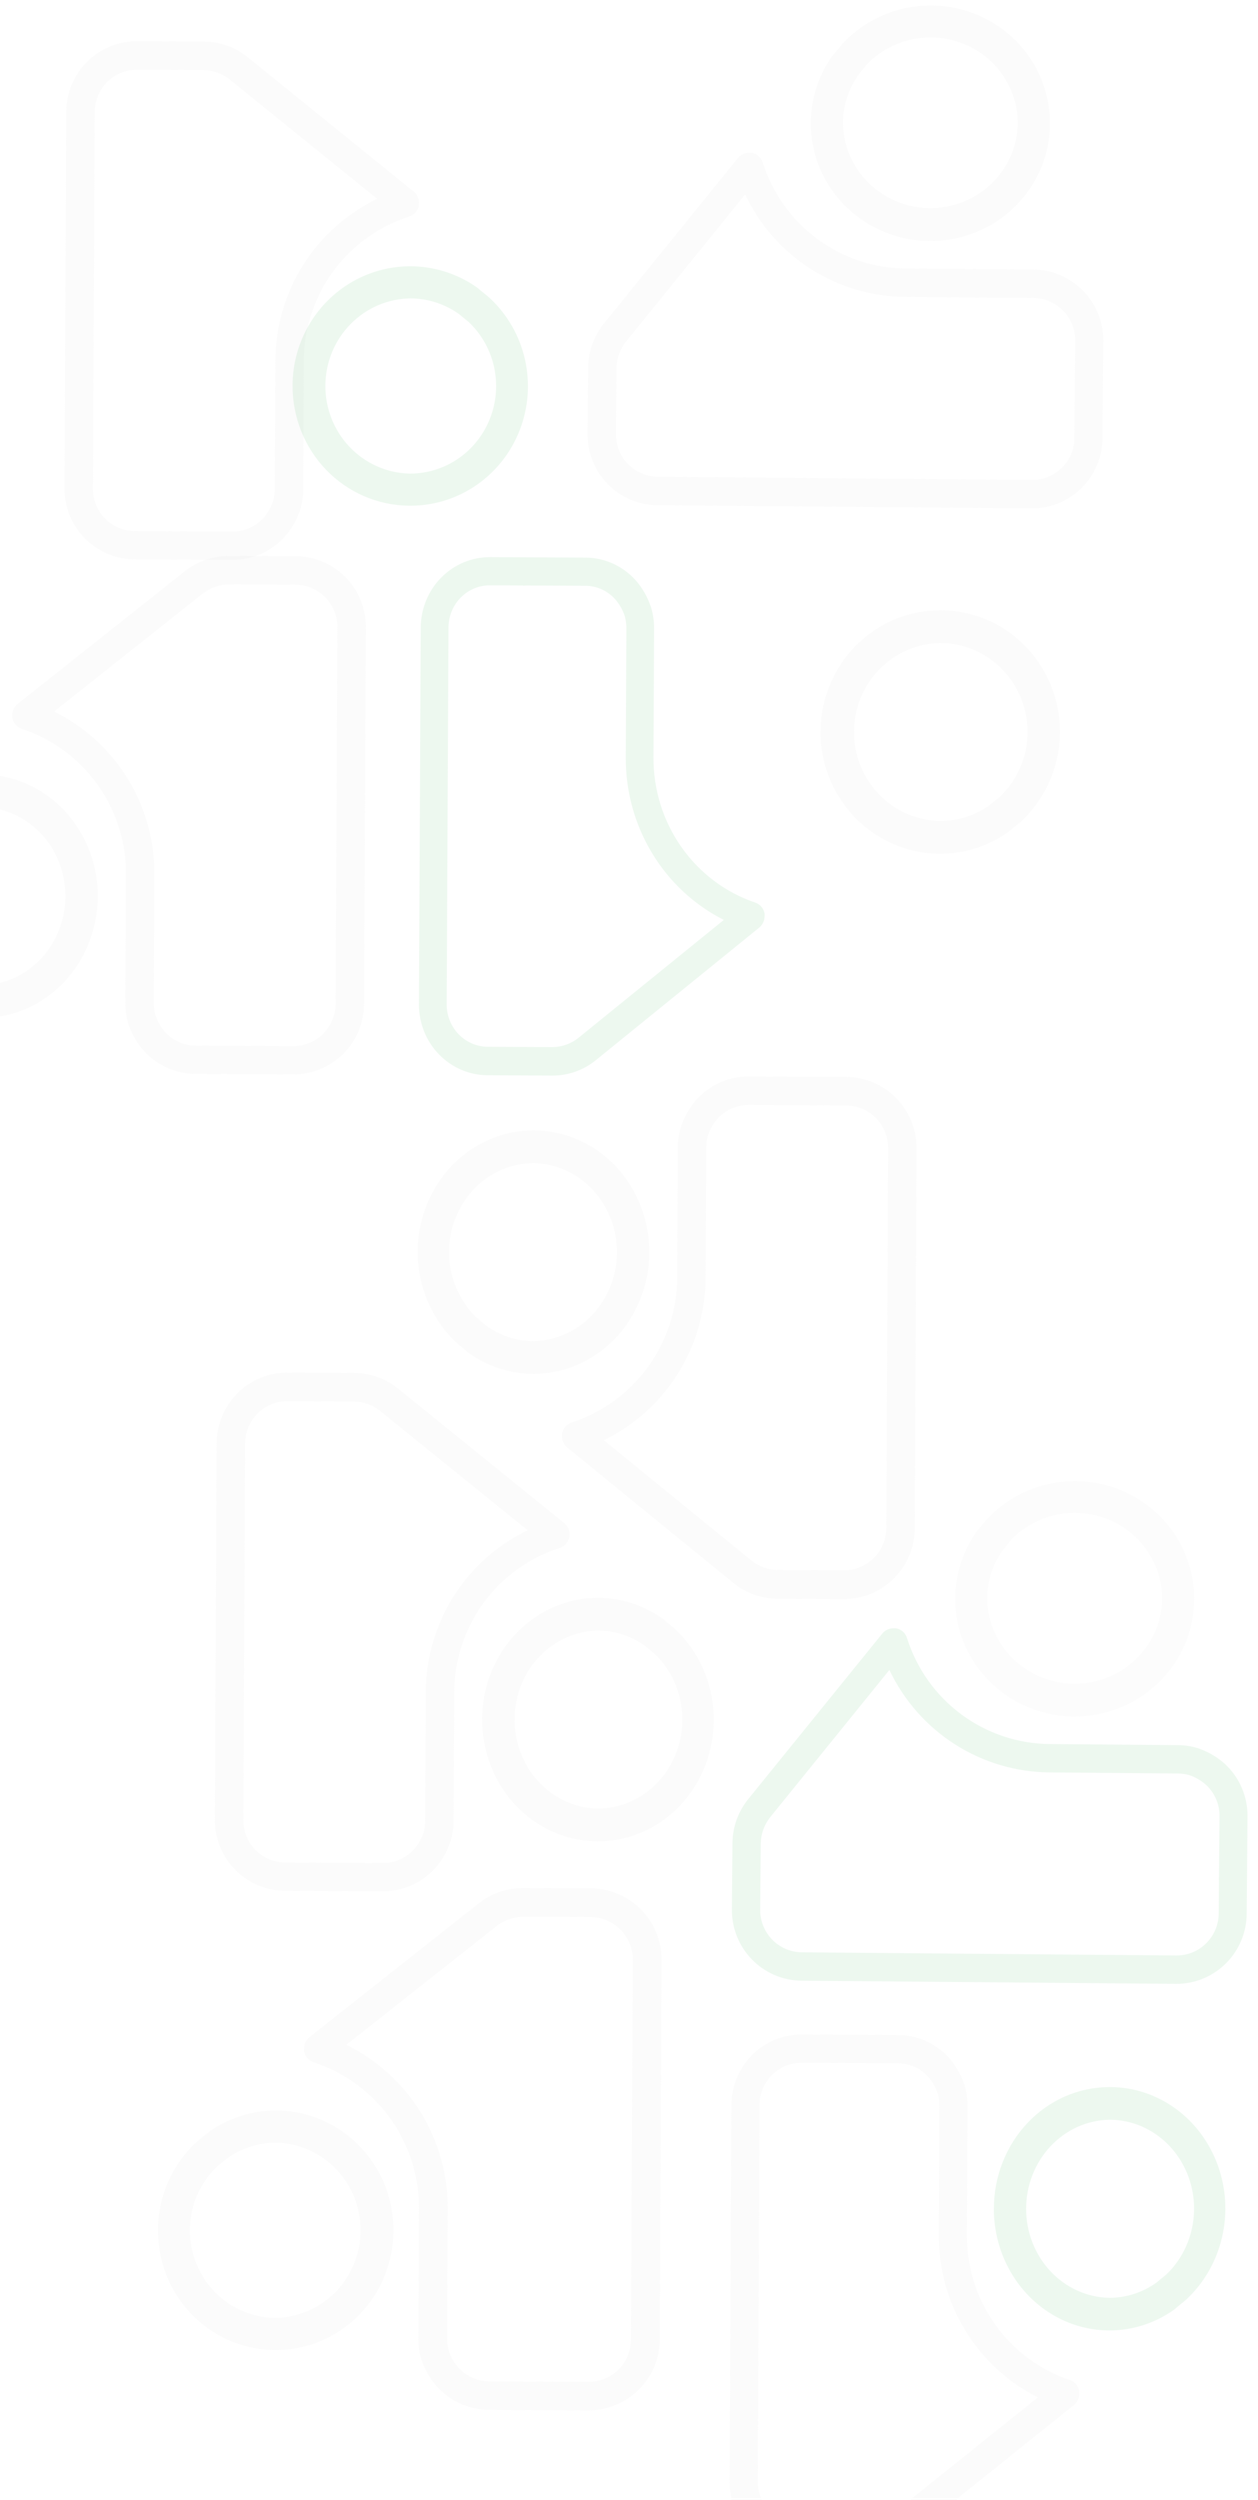 <svg width="435" height="864" viewBox="0 0 435 864" fill="none" xmlns="http://www.w3.org/2000/svg">
<g opacity="0.5">
<path d="M22.926 38.551L22.301 168.849C22.286 175.319 24.837 181.53 29.393 186.119C33.95 190.709 40.14 193.302 46.605 193.33L80.35 193.492C83.679 193.503 86.974 192.83 90.032 191.515C93.089 190.2 95.844 188.27 98.126 185.845L98.274 185.686C100.549 183.163 102.315 180.225 103.475 177.032L103.649 176.628C104.42 174.247 104.818 171.76 104.827 169.258L105.042 124.612C105.092 113.529 108.643 102.745 115.189 93.803C121.734 84.862 130.938 78.221 141.484 74.83C142.343 74.565 143.113 74.068 143.71 73.395C144.307 72.721 144.707 71.897 144.868 71.011C144.881 70.88 144.881 70.749 144.87 70.618L144.872 70.139C144.873 69.401 144.714 68.671 144.405 68.001C144.097 67.331 143.646 66.736 143.085 66.258L85.692 19.836C81.358 16.312 75.948 14.377 70.363 14.354L47.465 14.244C44.258 14.227 41.08 14.842 38.111 16.055C35.142 17.267 32.441 19.053 30.163 21.311C27.884 23.568 26.072 26.252 24.83 29.21C23.588 32.169 22.942 35.343 22.926 38.551ZM58.101 183.637L46.652 183.582C42.788 183.567 39.087 182.018 36.362 179.277C33.637 176.535 32.11 172.824 32.115 168.958L32.741 38.599C32.77 34.729 34.331 31.028 37.082 28.308C39.833 25.588 43.55 24.071 47.417 24.09L70.34 24.2C73.684 24.26 76.912 25.435 79.513 27.538L130.457 68.73C119.937 73.799 111.055 81.728 104.827 91.611C98.599 101.494 95.276 112.931 95.238 124.614C95.236 125.118 95.234 125.573 95.231 126.139C95.215 126.355 95.213 126.573 95.228 126.79L95.024 169.26C95.008 170.67 94.798 172.071 94.402 173.424C93.657 175.542 92.499 177.492 90.996 179.16C89.641 180.615 88 181.773 86.176 182.562C84.352 183.351 82.384 183.753 80.397 183.744L59.305 183.643C59.131 183.606 58.954 183.584 58.777 183.579C58.55 183.574 58.324 183.594 58.101 183.637Z" fill="#EAEAEA" fill-opacity="0.2"/>
<path d="M22.926 38.551L22.301 168.849C22.286 175.319 24.837 181.53 29.393 186.119C33.95 190.709 40.14 193.302 46.605 193.33L80.35 193.492C83.679 193.503 86.974 192.83 90.032 191.515C93.089 190.2 95.844 188.27 98.126 185.845L98.274 185.686C100.549 183.163 102.315 180.225 103.475 177.032L103.649 176.628C104.42 174.247 104.818 171.76 104.827 169.258L105.042 124.612C105.092 113.529 108.643 102.745 115.189 93.803C121.734 84.862 130.938 78.221 141.484 74.83C142.343 74.565 143.113 74.068 143.71 73.395C144.307 72.721 144.707 71.897 144.868 71.011C144.881 70.88 144.881 70.749 144.87 70.618L144.872 70.139C144.873 69.401 144.714 68.671 144.405 68.001C144.097 67.331 143.646 66.736 143.085 66.258L85.692 19.836C81.358 16.312 75.948 14.377 70.363 14.354L47.465 14.244C44.258 14.227 41.08 14.842 38.111 16.055C35.142 17.267 32.441 19.053 30.163 21.311C27.884 23.568 26.072 26.252 24.83 29.21C23.588 32.169 22.942 35.343 22.926 38.551ZM58.101 183.637L46.652 183.582C42.788 183.567 39.087 182.018 36.362 179.277C33.637 176.535 32.11 172.824 32.115 168.958L32.741 38.599C32.77 34.729 34.331 31.028 37.082 28.308C39.833 25.588 43.55 24.071 47.417 24.09L70.34 24.2C73.684 24.26 76.912 25.435 79.513 27.538L130.457 68.73C119.937 73.799 111.055 81.728 104.827 91.611C98.599 101.494 95.276 112.931 95.238 124.614C95.236 125.118 95.234 125.573 95.231 126.139C95.215 126.355 95.213 126.573 95.228 126.79L95.024 169.26C95.008 170.67 94.798 172.071 94.402 173.424C93.657 175.542 92.499 177.492 90.996 179.16C89.641 180.615 88 181.773 86.176 182.562C84.352 183.351 82.384 183.753 80.397 183.744L59.305 183.643C59.131 183.606 58.954 183.584 58.777 183.579C58.55 183.574 58.324 183.594 58.101 183.637Z" fill="#EAEAEA" fill-opacity="0.2"/>
<path d="M101.169 133.207C101.099 144.11 105.268 154.599 112.769 162.388C120.271 170.178 130.495 174.635 141.215 174.789L141.983 174.793C150.161 174.786 158.148 172.268 164.896 167.568C171.644 162.867 176.839 156.204 179.802 148.45C182.764 140.697 183.355 132.215 181.497 124.115C179.639 116.015 175.42 108.675 169.391 103.056C169.227 102.86 169.091 102.761 169.09 102.789L168.804 102.551L168.654 102.425L168.49 102.271L165.555 99.901C165.392 99.708 165.204 99.538 164.996 99.397C158.908 95.106 151.783 92.587 144.39 92.114C136.997 91.64 129.617 93.228 123.046 96.708C116.475 100.188 110.963 105.427 107.106 111.859C103.248 118.291 101.191 125.673 101.156 133.206L101.169 133.207ZM161.966 111.2C166.355 115.312 169.425 120.671 170.779 126.582C172.132 132.493 171.706 138.681 169.555 144.342C167.403 150.004 163.627 154.876 158.717 158.326C153.807 161.776 147.99 163.644 142.022 163.686L141.378 163.683C133.593 163.443 126.21 160.11 120.814 154.399C115.417 148.688 112.436 141.053 112.51 133.131C112.584 125.21 115.707 117.633 121.209 112.025C126.711 106.417 134.155 103.225 141.943 103.133C147.89 103.16 153.689 105.015 158.581 108.453L161.665 110.976L161.952 111.172L161.966 111.2Z" fill="#4EBA66" fill-opacity="0.2"/>
<path d="M144.863 347.11L145.489 216.812C145.535 210.342 148.088 204.156 152.587 199.61C157.086 195.064 163.163 192.53 169.484 192.563L202.48 192.722C205.734 192.742 208.949 193.446 211.927 194.79C214.904 196.134 217.579 198.09 219.787 200.537L219.93 200.697C222.13 203.241 223.829 206.196 224.933 209.4L225.1 209.806C225.831 212.194 226.196 214.684 226.181 217.187L225.967 261.832C225.911 272.916 229.281 283.733 235.596 292.736C241.911 301.739 250.846 308.467 261.125 311.958C261.963 312.232 262.711 312.736 263.288 313.415C263.865 314.094 264.249 314.922 264.398 315.809C264.409 315.94 264.408 316.071 264.396 316.202L264.393 316.682C264.387 317.419 264.225 318.147 263.917 318.814C263.609 319.481 263.162 320.072 262.609 320.545L206.054 366.42C201.782 369.903 196.475 371.786 191.014 371.756L168.624 371.649C165.489 371.635 162.387 370.99 159.496 369.749C156.605 368.509 153.981 366.697 151.775 364.418C149.568 362.139 147.822 359.438 146.636 356.468C145.45 353.498 144.848 350.318 144.863 347.11ZM180.632 202.365L169.437 202.311C165.659 202.289 162.026 203.802 159.336 206.518C156.646 209.233 155.117 212.93 155.086 216.796L154.46 347.156C154.451 351.026 155.942 354.741 158.606 357.487C161.27 360.232 164.89 361.785 168.672 361.803L191.085 361.91C194.355 361.882 197.522 360.738 200.085 358.659L250.286 317.954C240.048 312.785 231.439 304.772 225.444 294.83C219.448 284.889 216.308 273.42 216.382 261.737C216.385 261.233 216.387 260.778 216.389 260.213C216.375 259.996 216.376 259.778 216.393 259.561L216.596 217.092C216.594 215.682 216.403 214.279 216.028 212.922C215.319 210.796 214.206 208.836 212.752 207.153C211.441 205.686 209.848 204.512 208.072 203.706C206.296 202.9 204.376 202.479 202.433 202.469L181.809 202.37C181.639 202.405 181.466 202.425 181.292 202.429C181.071 202.431 180.849 202.41 180.632 202.365Z" fill="#4EBA66" fill-opacity="0.2"/>
<path d="M283.761 252.818C283.796 241.736 288.137 231.116 295.839 223.273C303.541 215.429 313.979 210.999 324.879 210.947L325.659 210.95C333.973 211.037 342.068 213.674 348.882 218.518C355.696 223.361 360.913 230.184 363.849 238.093C366.785 246.002 367.303 254.628 365.335 262.843C363.368 271.057 359.006 278.476 352.822 284.128C352.654 284.326 352.514 284.424 352.514 284.396L352.22 284.635L352.067 284.762L351.899 284.917L348.892 287.296C348.724 287.491 348.531 287.662 348.318 287.803C342.087 292.105 334.819 294.595 327.299 295.005C319.778 295.414 312.291 293.728 305.645 290.127C298.999 286.526 293.447 281.148 289.588 274.573C285.729 267.998 283.709 260.475 283.747 252.818L283.761 252.818ZM345.353 275.778C349.855 271.642 353.029 266.225 354.463 260.231C355.897 254.236 355.523 247.943 353.392 242.168C351.26 236.393 347.469 231.404 342.51 227.85C337.552 224.296 331.657 222.341 325.591 222.239L324.936 222.236C317.019 222.404 309.481 225.719 303.939 231.471C298.396 237.223 295.291 244.954 295.289 253.005C295.287 261.057 298.388 268.788 303.927 274.542C309.466 280.295 317.002 283.612 324.919 283.782C330.965 283.812 336.878 281.984 341.885 278.537L345.045 276.003L345.339 275.806L345.353 275.778Z" fill="#EAEAEA" fill-opacity="0.2"/>
<path d="M283.761 252.818C283.796 241.736 288.137 231.116 295.839 223.273C303.541 215.429 313.979 210.999 324.879 210.947L325.659 210.95C333.973 211.037 342.068 213.674 348.882 218.518C355.696 223.361 360.913 230.184 363.849 238.093C366.785 246.002 367.303 254.628 365.335 262.843C363.368 271.057 359.006 278.476 352.822 284.128C352.654 284.326 352.514 284.424 352.514 284.396L352.22 284.635L352.067 284.762L351.899 284.917L348.892 287.296C348.724 287.491 348.531 287.662 348.318 287.803C342.087 292.105 334.819 294.595 327.299 295.005C319.778 295.414 312.291 293.728 305.645 290.127C298.999 286.526 293.447 281.148 289.588 274.573C285.729 267.998 283.709 260.475 283.747 252.818L283.761 252.818ZM345.353 275.778C349.855 271.642 353.029 266.225 354.463 260.231C355.897 254.236 355.523 247.943 353.392 242.168C351.26 236.393 347.469 231.404 342.51 227.85C337.552 224.296 331.657 222.341 325.591 222.239L324.936 222.236C317.019 222.404 309.481 225.719 303.939 231.471C298.396 237.223 295.291 244.954 295.289 253.005C295.287 261.057 298.388 268.788 303.927 274.542C309.466 280.295 317.002 283.612 324.919 283.782C330.965 283.812 336.878 281.984 341.885 278.537L345.045 276.003L345.339 275.806L345.353 275.778Z" fill="#EAEAEA" fill-opacity="0.2"/>
<path d="M252.304 857.76L252.93 727.462C252.977 720.993 255.559 714.807 260.108 710.261C264.658 705.715 270.804 703.181 277.197 703.215L310.567 703.375C313.859 703.395 317.111 704.099 320.122 705.444C323.133 706.788 325.839 708.745 328.072 711.191L328.217 711.352C330.442 713.896 332.16 716.851 333.277 720.054L333.445 720.461C334.185 722.849 334.554 725.339 334.54 727.842L334.325 772.487C334.269 783.571 337.678 794.388 344.065 803.391C350.452 812.395 359.49 819.123 369.885 822.615C370.733 822.888 371.489 823.392 372.073 824.071C372.657 824.751 373.045 825.579 373.196 826.466C373.207 826.597 373.206 826.728 373.194 826.859L373.191 827.339C373.185 828.076 373.021 828.804 372.709 829.471C372.398 830.138 371.947 830.729 371.387 831.202L314.192 877.074C309.872 880.557 304.504 882.439 298.981 882.409L276.337 882.301C273.166 882.287 270.029 881.641 267.105 880.401C264.181 879.16 261.527 877.348 259.296 875.069C257.064 872.79 255.298 870.088 254.098 867.119C252.898 864.149 252.289 860.968 252.304 857.76ZM288.472 713.017L277.15 712.963C273.329 712.941 269.655 714.454 266.934 717.169C264.213 719.884 262.668 723.581 262.636 727.447L262.011 857.807C262.002 861.676 263.51 865.392 266.204 868.138C268.899 870.884 272.56 872.436 276.384 872.454L299.052 872.563C302.359 872.535 305.563 871.391 308.155 869.313L358.923 828.61C348.569 823.441 339.862 815.427 333.798 805.485C327.734 795.543 324.557 784.075 324.632 772.391C324.634 771.887 324.636 771.433 324.639 770.867C324.625 770.65 324.626 770.432 324.642 770.216L324.846 727.746C324.843 726.336 324.65 724.933 324.271 723.576C323.554 721.45 322.428 719.49 320.958 717.807C319.632 716.34 318.02 715.166 316.224 714.36C314.427 713.554 312.486 713.132 310.521 713.123L289.663 713.023C289.49 713.058 289.315 713.077 289.14 713.082C288.916 713.084 288.692 713.062 288.472 713.017Z" fill="#EAEAEA" fill-opacity="0.2"/>
<path d="M252.304 857.76L252.93 727.462C252.977 720.993 255.559 714.807 260.108 710.261C264.658 705.715 270.804 703.181 277.197 703.215L310.567 703.375C313.859 703.395 317.111 704.099 320.122 705.444C323.133 706.788 325.839 708.745 328.072 711.191L328.217 711.352C330.442 713.896 332.16 716.851 333.277 720.054L333.445 720.461C334.185 722.849 334.554 725.339 334.54 727.842L334.325 772.487C334.269 783.571 337.678 794.388 344.065 803.391C350.452 812.395 359.49 819.123 369.885 822.615C370.733 822.888 371.489 823.392 372.073 824.071C372.657 824.751 373.045 825.579 373.196 826.466C373.207 826.597 373.206 826.728 373.194 826.859L373.191 827.339C373.185 828.076 373.021 828.804 372.709 829.471C372.398 830.138 371.947 830.729 371.387 831.202L314.192 877.074C309.872 880.557 304.504 882.439 298.981 882.409L276.337 882.301C273.166 882.287 270.029 881.641 267.105 880.401C264.181 879.16 261.527 877.348 259.296 875.069C257.064 872.79 255.298 870.088 254.098 867.119C252.898 864.149 252.289 860.968 252.304 857.76ZM288.472 713.017L277.15 712.963C273.329 712.941 269.655 714.454 266.934 717.169C264.213 719.884 262.668 723.581 262.636 727.447L262.011 857.807C262.002 861.676 263.51 865.392 266.204 868.138C268.899 870.884 272.56 872.436 276.384 872.454L299.052 872.563C302.359 872.535 305.563 871.391 308.155 869.313L358.923 828.61C348.569 823.441 339.862 815.427 333.798 805.485C327.734 795.543 324.557 784.075 324.632 772.391C324.634 771.887 324.636 771.433 324.639 770.867C324.625 770.65 324.626 770.432 324.642 770.216L324.846 727.746C324.843 726.336 324.65 724.933 324.271 723.576C323.554 721.45 322.428 719.49 320.958 717.807C319.632 716.34 318.02 715.166 316.224 714.36C314.427 713.554 312.486 713.132 310.521 713.123L289.663 713.023C289.49 713.058 289.315 713.077 289.14 713.082C288.916 713.084 288.692 713.062 288.472 713.017Z" fill="#EAEAEA" fill-opacity="0.2"/>
<path d="M343.675 763.24C343.71 752.158 347.91 741.537 355.361 733.693C362.812 725.848 372.908 721.416 383.451 721.362L384.205 721.366C392.247 721.451 400.076 724.087 406.666 728.929C413.256 733.771 418.301 740.594 421.139 748.502C423.977 756.411 424.477 765.037 422.573 773.252C420.668 781.466 416.449 788.886 410.466 794.539C410.304 794.737 410.169 794.835 410.169 794.807L409.885 795.046L409.736 795.173L409.573 795.328L406.665 797.708C406.503 797.903 406.316 798.074 406.11 798.215C400.082 802.518 393.052 805.009 385.778 805.42C378.504 805.831 371.263 804.145 364.835 800.545C358.408 796.946 353.038 791.568 349.307 784.994C345.575 778.419 343.623 770.898 343.661 763.24L343.675 763.24ZM403.244 786.19C407.599 782.054 410.67 776.636 412.057 770.642C413.445 764.647 413.085 758.354 411.024 752.579C408.963 746.804 405.297 741.816 400.502 738.263C395.707 734.709 390.005 732.755 384.138 732.655L383.504 732.652C375.847 732.821 368.555 736.137 363.194 741.89C357.833 747.643 354.828 755.374 354.825 763.426C354.821 771.477 357.819 779.208 363.176 784.96C368.532 790.713 375.821 794.029 383.478 794.197C389.326 794.226 395.046 792.398 399.889 788.95L402.946 786.415L403.23 786.218L403.244 786.19Z" fill="#4EBA66" fill-opacity="0.2"/>
<path d="M316.299 528.194L316.929 396.909C316.944 390.391 314.394 384.133 309.837 379.509C305.281 374.884 299.091 372.272 292.625 372.244L258.88 372.082C255.552 372.071 252.257 372.749 249.199 374.074C246.141 375.399 243.386 377.344 241.104 379.787L240.956 379.948C238.681 382.489 236.915 385.45 235.754 388.667L235.581 389.075C234.81 391.474 234.412 393.979 234.402 396.501L234.186 441.484C234.136 452.652 230.584 463.517 224.038 472.527C217.492 481.536 208.288 488.228 197.743 491.645C196.883 491.912 196.113 492.413 195.516 493.091C194.92 493.77 194.519 494.6 194.358 495.493C194.345 495.624 194.345 495.757 194.356 495.889L194.354 496.372C194.353 497.115 194.512 497.85 194.821 498.525C195.129 499.2 195.58 499.8 196.141 500.282L253.532 547.053C257.866 550.604 263.276 552.553 268.861 552.577L291.759 552.687C294.966 552.704 298.144 552.083 301.113 550.862C304.082 549.64 306.783 547.84 309.062 545.566C311.34 543.291 313.153 540.586 314.394 537.606C315.636 534.625 316.283 531.427 316.299 528.194ZM281.129 382.011L292.578 382.066C296.442 382.081 300.143 383.641 302.868 386.403C305.593 389.165 307.12 392.904 307.114 396.8L306.483 528.147C306.455 532.046 304.894 535.775 302.143 538.515C299.391 541.256 295.674 542.784 291.807 542.766L268.884 542.656C265.54 542.595 262.312 541.412 259.711 539.292L208.769 497.791C219.289 492.683 228.172 484.693 234.4 474.736C240.628 464.778 243.952 453.254 243.99 441.482C243.992 440.974 243.994 440.516 243.997 439.946C244.014 439.727 244.015 439.508 244 439.29L244.206 396.498C244.222 395.077 244.431 393.666 244.828 392.302C245.573 390.168 246.731 388.203 248.234 386.522C249.589 385.057 251.23 383.89 253.054 383.095C254.878 382.3 256.846 381.894 258.833 381.904L279.925 382.005C280.099 382.042 280.276 382.064 280.453 382.069C280.68 382.074 280.907 382.054 281.129 382.011Z" fill="#EAEAEA" fill-opacity="0.2"/>
<path d="M316.299 528.194L316.929 396.909C316.944 390.391 314.394 384.133 309.837 379.509C305.281 374.884 299.091 372.272 292.625 372.244L258.88 372.082C255.552 372.071 252.257 372.749 249.199 374.074C246.141 375.399 243.386 377.344 241.104 379.787L240.956 379.948C238.681 382.489 236.915 385.45 235.754 388.667L235.581 389.075C234.81 391.474 234.412 393.979 234.402 396.501L234.186 441.484C234.136 452.652 230.584 463.517 224.038 472.527C217.492 481.536 208.288 488.228 197.743 491.645C196.883 491.912 196.113 492.413 195.516 493.091C194.92 493.77 194.519 494.6 194.358 495.493C194.345 495.624 194.345 495.757 194.356 495.889L194.354 496.372C194.353 497.115 194.512 497.85 194.821 498.525C195.129 499.2 195.58 499.8 196.141 500.282L253.532 547.053C257.866 550.604 263.276 552.553 268.861 552.577L291.759 552.687C294.966 552.704 298.144 552.083 301.113 550.862C304.082 549.64 306.783 547.84 309.062 545.566C311.34 543.291 313.153 540.586 314.394 537.606C315.636 534.625 316.283 531.427 316.299 528.194ZM281.129 382.011L292.578 382.066C296.442 382.081 300.143 383.641 302.868 386.403C305.593 389.165 307.12 392.904 307.114 396.8L306.483 528.147C306.455 532.046 304.894 535.775 302.143 538.515C299.391 541.256 295.674 542.784 291.807 542.766L268.884 542.656C265.54 542.595 262.312 541.412 259.711 539.292L208.769 497.791C219.289 492.683 228.172 484.693 234.4 474.736C240.628 464.778 243.952 453.254 243.99 441.482C243.992 440.974 243.994 440.516 243.997 439.946C244.014 439.727 244.015 439.508 244 439.29L244.206 396.498C244.222 395.077 244.431 393.666 244.828 392.302C245.573 390.168 246.731 388.203 248.234 386.522C249.589 385.057 251.23 383.89 253.054 383.095C254.878 382.3 256.846 381.894 258.833 381.904L279.925 382.005C280.099 382.042 280.276 382.064 280.453 382.069C280.68 382.074 280.907 382.054 281.129 382.011Z" fill="#EAEAEA" fill-opacity="0.2"/>
<path d="M224.484 432.98C224.555 421.898 220.457 411.237 213.082 403.322C205.707 395.406 195.653 390.877 185.112 390.722L184.357 390.718C176.315 390.727 168.461 393.287 161.825 398.066C155.189 402.845 150.079 409.618 147.165 417.499C144.25 425.38 143.668 434.001 145.493 442.234C147.319 450.466 151.467 457.926 157.395 463.636C157.555 463.835 157.69 463.935 157.69 463.907L157.972 464.149L158.119 464.277L158.28 464.434L161.166 466.842C161.326 467.038 161.511 467.211 161.716 467.354C167.702 471.715 174.707 474.273 181.977 474.754C189.247 475.234 196.504 473.618 202.966 470.08C209.428 466.542 214.849 461.217 218.643 454.679C222.438 448.14 224.462 440.638 224.497 432.98L224.484 432.98ZM164.697 455.357C160.382 451.179 157.363 445.732 156.033 439.724C154.703 433.717 155.124 427.427 157.24 421.673C159.356 415.918 163.07 410.965 167.899 407.458C172.728 403.951 178.449 402.052 184.316 402.008L184.95 402.011C192.605 402.253 199.865 405.639 205.17 411.443C210.476 417.248 213.406 425.007 213.332 433.058C213.259 441.11 210.186 448.811 204.775 454.512C199.364 460.213 192.044 463.459 184.385 463.554C178.537 463.527 172.835 461.643 168.026 458.149L164.993 455.585L164.711 455.385L164.697 455.357Z" fill="#EAEAEA" fill-opacity="0.2"/>
<path d="M224.484 432.98C224.555 421.898 220.457 411.237 213.082 403.322C205.707 395.406 195.653 390.877 185.112 390.722L184.357 390.718C176.315 390.727 168.461 393.287 161.825 398.066C155.189 402.845 150.079 409.618 147.165 417.499C144.25 425.38 143.668 434.001 145.493 442.234C147.319 450.466 151.467 457.926 157.395 463.636C157.555 463.835 157.69 463.935 157.69 463.907L157.972 464.149L158.119 464.277L158.28 464.434L161.166 466.842C161.326 467.038 161.511 467.211 161.716 467.354C167.702 471.715 174.707 474.273 181.977 474.754C189.247 475.234 196.504 473.618 202.966 470.08C209.428 466.542 214.849 461.217 218.643 454.679C222.438 448.14 224.462 440.638 224.497 432.98L224.484 432.98ZM164.697 455.357C160.382 451.179 157.363 445.732 156.033 439.724C154.703 433.717 155.124 427.427 157.24 421.673C159.356 415.918 163.07 410.965 167.899 407.458C172.728 403.951 178.449 402.052 184.316 402.008L184.95 402.011C192.605 402.253 199.865 405.639 205.17 411.443C210.476 417.248 213.406 425.007 213.332 433.058C213.259 441.11 210.186 448.811 204.775 454.512C199.364 460.213 192.044 463.459 184.385 463.554C178.537 463.527 172.835 461.643 168.026 458.149L164.993 455.585L164.711 455.385L164.697 455.357Z" fill="#EAEAEA" fill-opacity="0.2"/>
<path d="M126.496 216.782L125.871 347.08C125.824 353.549 123.213 359.735 118.613 364.281C114.012 368.826 107.798 371.36 101.332 371.326L67.587 371.164C64.259 371.143 60.97 370.439 57.925 369.094C54.88 367.75 52.144 365.793 49.886 363.347L49.739 363.186C47.489 360.642 45.751 357.687 44.621 354.483L44.451 354.077C43.703 351.688 43.33 349.198 43.344 346.696L43.559 302.05C43.615 290.967 40.167 280.149 33.708 271.146C27.248 262.142 18.109 255.413 7.596 251.921C6.739 251.647 5.974 251.143 5.384 250.464C4.794 249.785 4.401 248.956 4.249 248.069C4.237 247.939 4.238 247.807 4.25 247.676L4.253 247.197C4.259 246.459 4.425 245.731 4.74 245.064C5.055 244.397 5.511 243.806 6.077 243.333L63.913 197.465C68.281 193.982 73.709 192.1 79.294 192.13L102.192 192.24C105.399 192.254 108.571 192.899 111.528 194.14C114.485 195.381 117.169 197.193 119.426 199.472C121.683 201.751 123.469 204.453 124.682 207.423C125.895 210.393 126.512 213.573 126.496 216.782ZM89.93 361.523L101.379 361.578C105.243 361.6 108.959 360.087 111.71 357.372C114.461 354.657 116.024 350.961 116.055 347.094L116.681 216.735C116.69 212.865 115.165 209.149 112.44 206.403C109.715 203.657 106.012 202.105 102.145 202.086L79.222 201.976C75.878 202.004 72.639 203.148 70.018 205.226L18.681 245.926C29.152 251.096 37.957 259.11 44.09 269.052C50.223 278.995 53.436 290.463 53.361 302.147C53.359 302.65 53.357 303.105 53.354 303.671C53.368 303.888 53.367 304.105 53.351 304.322L53.147 346.792C53.15 348.202 53.345 349.605 53.729 350.962C54.454 353.088 55.593 355.048 57.079 356.731C58.42 358.198 60.05 359.372 61.867 360.179C63.683 360.985 65.647 361.406 67.634 361.416L88.726 361.517C88.9 361.482 89.077 361.462 89.255 361.458C89.482 361.456 89.708 361.478 89.93 361.523Z" fill="#EAEAEA" fill-opacity="0.2"/>
<path d="M126.496 216.782L125.871 347.08C125.824 353.549 123.213 359.735 118.613 364.281C114.012 368.826 107.798 371.36 101.332 371.326L67.587 371.164C64.259 371.143 60.97 370.439 57.925 369.094C54.88 367.75 52.144 365.793 49.886 363.347L49.739 363.186C47.489 360.642 45.751 357.687 44.621 354.483L44.451 354.077C43.703 351.688 43.33 349.198 43.344 346.696L43.559 302.05C43.615 290.967 40.167 280.149 33.708 271.146C27.248 262.142 18.109 255.413 7.596 251.921C6.739 251.647 5.974 251.143 5.384 250.464C4.794 249.785 4.401 248.956 4.249 248.069C4.237 247.939 4.238 247.807 4.25 247.676L4.253 247.197C4.259 246.459 4.425 245.731 4.74 245.064C5.055 244.397 5.511 243.806 6.077 243.333L63.913 197.465C68.281 193.982 73.709 192.1 79.294 192.13L102.192 192.24C105.399 192.254 108.571 192.899 111.528 194.14C114.485 195.381 117.169 197.193 119.426 199.472C121.683 201.751 123.469 204.453 124.682 207.423C125.895 210.393 126.512 213.573 126.496 216.782ZM89.93 361.523L101.379 361.578C105.243 361.6 108.959 360.087 111.71 357.372C114.461 354.657 116.024 350.961 116.055 347.094L116.681 216.735C116.69 212.865 115.165 209.149 112.44 206.403C109.715 203.657 106.012 202.105 102.145 202.086L79.222 201.976C75.878 202.004 72.639 203.148 70.018 205.226L18.681 245.926C29.152 251.096 37.957 259.11 44.09 269.052C50.223 278.995 53.436 290.463 53.361 302.147C53.359 302.65 53.357 303.105 53.354 303.671C53.368 303.888 53.367 304.105 53.351 304.322L53.147 346.792C53.15 348.202 53.345 349.605 53.729 350.962C54.454 353.088 55.593 355.048 57.079 356.731C58.42 358.198 60.05 359.372 61.867 360.179C63.683 360.985 65.647 361.406 67.634 361.416L88.726 361.517C88.9 361.482 89.077 361.462 89.255 361.458C89.482 361.456 89.708 361.478 89.93 361.523Z" fill="#EAEAEA" fill-opacity="0.2"/>
<path d="M33.774 309.937C33.739 321.019 29.539 331.64 22.088 339.484C14.638 347.329 4.541 351.761 -6.002 351.815L-6.756 351.811C-14.798 351.726 -22.627 349.09 -29.217 344.248C-35.807 339.406 -40.852 332.583 -43.69 324.675C-46.528 316.766 -47.028 308.14 -45.123 299.925C-43.219 291.711 -38.999 284.291 -33.017 278.638C-32.855 278.44 -32.719 278.342 -32.719 278.37L-32.435 278.131L-32.286 278.004L-32.124 277.849L-29.216 275.469C-29.053 275.274 -28.867 275.103 -28.661 274.962C-22.633 270.659 -15.603 268.168 -8.329 267.757C-1.055 267.346 6.186 269.032 12.614 272.632C19.041 276.231 24.411 281.609 28.142 288.183C31.874 294.758 33.826 302.279 33.788 309.937L33.774 309.937ZM-25.794 286.987C-30.149 291.123 -33.221 296.541 -34.608 302.535C-35.996 308.53 -35.636 314.823 -33.575 320.598C-31.514 326.373 -27.848 331.361 -23.052 334.914C-18.258 338.468 -12.556 340.422 -6.688 340.522L-6.055 340.525C1.603 340.356 8.894 337.04 14.255 331.287C19.616 325.534 22.621 317.803 22.624 309.751C22.628 301.7 19.63 293.969 14.273 288.217C8.917 282.464 1.628 279.148 -6.029 278.98C-11.877 278.951 -17.597 280.779 -22.439 284.227L-25.497 286.762L-25.781 286.959L-25.794 286.987Z" fill="#EAEAEA" fill-opacity="0.2"/>
<path d="M33.774 309.937C33.739 321.019 29.539 331.64 22.088 339.484C14.638 347.329 4.541 351.761 -6.002 351.815L-6.756 351.811C-14.798 351.726 -22.627 349.09 -29.217 344.248C-35.807 339.406 -40.852 332.583 -43.69 324.675C-46.528 316.766 -47.028 308.14 -45.123 299.925C-43.219 291.711 -38.999 284.291 -33.017 278.638C-32.855 278.44 -32.719 278.342 -32.719 278.37L-32.435 278.131L-32.286 278.004L-32.124 277.849L-29.216 275.469C-29.053 275.274 -28.867 275.103 -28.661 274.962C-22.633 270.659 -15.603 268.168 -8.329 267.757C-1.055 267.346 6.186 269.032 12.614 272.632C19.041 276.231 24.411 281.609 28.142 288.183C31.874 294.758 33.826 302.279 33.788 309.937L33.774 309.937ZM-25.794 286.987C-30.149 291.123 -33.221 296.541 -34.608 302.535C-35.996 308.53 -35.636 314.823 -33.575 320.598C-31.514 326.373 -27.848 331.361 -23.052 334.914C-18.258 338.468 -12.556 340.422 -6.688 340.522L-6.055 340.525C1.603 340.356 8.894 337.04 14.255 331.287C19.616 325.534 22.621 317.803 22.624 309.751C22.628 301.7 19.63 293.969 14.273 288.217C8.917 282.464 1.628 279.148 -6.029 278.98C-11.877 278.951 -17.597 280.779 -22.439 284.227L-25.497 286.762L-25.781 286.959L-25.794 286.987Z" fill="#EAEAEA" fill-opacity="0.2"/>
<path d="M74.942 498.736L74.316 629.033C74.301 635.503 76.852 641.714 81.409 646.303C85.965 650.893 92.155 653.486 98.621 653.514L132.366 653.676C135.694 653.688 138.989 653.015 142.047 651.699C145.105 650.384 147.86 648.454 150.142 646.029L150.29 645.87C152.564 643.348 154.33 640.409 155.491 637.217L155.665 636.812C156.436 634.431 156.833 631.945 156.843 629.442L157.057 584.797C157.107 573.713 160.659 562.929 167.204 553.988C173.75 545.046 182.954 538.405 193.499 535.015C194.359 534.749 195.129 534.252 195.725 533.579C196.322 532.906 196.723 532.081 196.884 531.196C196.896 531.065 196.897 530.933 196.885 530.802L196.888 530.323C196.889 529.585 196.729 528.856 196.421 528.186C196.112 527.516 195.662 526.921 195.1 526.442L137.708 480.02C133.373 476.496 127.964 474.561 122.379 474.538L99.48 474.428C96.274 474.411 93.096 475.027 90.127 476.239C87.158 477.452 84.457 479.237 82.178 481.495C79.9 483.752 78.088 486.437 76.846 489.395C75.604 492.353 74.957 495.527 74.942 498.736ZM110.117 643.821L98.667 643.766C94.803 643.751 91.103 642.203 88.378 639.461C85.653 636.72 84.126 633.009 84.131 629.142L84.757 498.783C84.785 494.913 86.346 491.212 89.097 488.493C91.849 485.773 95.566 484.256 99.433 484.274L122.356 484.384C125.7 484.445 128.928 485.619 131.529 487.723L182.472 528.914C171.952 533.983 163.07 541.912 156.842 551.795C150.614 561.678 147.291 573.115 147.254 584.799C147.252 585.303 147.249 585.757 147.247 586.323C147.23 586.54 147.229 586.757 147.244 586.974L147.04 629.444C147.023 630.854 146.814 632.255 146.418 633.608C145.672 635.727 144.515 637.677 143.012 639.345C141.657 640.799 140.016 641.958 138.192 642.746C136.367 643.535 134.4 643.938 132.413 643.928L111.32 643.827C111.147 643.79 110.97 643.769 110.792 643.763C110.566 643.759 110.339 643.778 110.117 643.821Z" fill="#EAEAEA" fill-opacity="0.2"/>
<path d="M74.942 498.736L74.316 629.033C74.301 635.503 76.852 641.714 81.409 646.303C85.965 650.893 92.155 653.486 98.621 653.514L132.366 653.676C135.694 653.688 138.989 653.015 142.047 651.699C145.105 650.384 147.86 648.454 150.142 646.029L150.29 645.87C152.564 643.348 154.33 640.409 155.491 637.217L155.665 636.812C156.436 634.431 156.833 631.945 156.843 629.442L157.057 584.797C157.107 573.713 160.659 562.929 167.204 553.988C173.75 545.046 182.954 538.405 193.499 535.015C194.359 534.749 195.129 534.252 195.725 533.579C196.322 532.906 196.723 532.081 196.884 531.196C196.896 531.065 196.897 530.933 196.885 530.802L196.888 530.323C196.889 529.585 196.729 528.856 196.421 528.186C196.112 527.516 195.662 526.921 195.1 526.442L137.708 480.02C133.373 476.496 127.964 474.561 122.379 474.538L99.48 474.428C96.274 474.411 93.096 475.027 90.127 476.239C87.158 477.452 84.457 479.237 82.178 481.495C79.9 483.752 78.088 486.437 76.846 489.395C75.604 492.353 74.957 495.527 74.942 498.736ZM110.117 643.821L98.667 643.766C94.803 643.751 91.103 642.203 88.378 639.461C85.653 636.72 84.126 633.009 84.131 629.142L84.757 498.783C84.785 494.913 86.346 491.212 89.097 488.493C91.849 485.773 95.566 484.256 99.433 484.274L122.356 484.384C125.7 484.445 128.928 485.619 131.529 487.723L182.472 528.914C171.952 533.983 163.07 541.912 156.842 551.795C150.614 561.678 147.291 573.115 147.254 584.799C147.252 585.303 147.249 585.757 147.247 586.323C147.23 586.54 147.229 586.757 147.244 586.974L147.04 629.444C147.023 630.854 146.814 632.255 146.418 633.608C145.672 635.727 144.515 637.677 143.012 639.345C141.657 640.799 140.016 641.958 138.192 642.746C136.367 643.535 134.4 643.938 132.413 643.928L111.32 643.827C111.147 643.79 110.97 643.769 110.792 643.763C110.566 643.759 110.339 643.778 110.117 643.821Z" fill="#EAEAEA" fill-opacity="0.2"/>
<path d="M166.755 594.134C166.683 605.216 170.781 615.877 178.156 623.793C185.531 631.708 195.585 636.237 206.127 636.392L206.881 636.396C214.923 636.388 222.777 633.827 229.413 629.048C236.05 624.27 241.16 617.497 244.074 609.616C246.988 601.735 247.57 593.113 245.745 584.881C243.919 576.648 239.771 569.188 233.844 563.478C233.683 563.279 233.549 563.179 233.548 563.208L233.267 562.965L233.119 562.837L232.958 562.681L230.073 560.273C229.912 560.076 229.727 559.904 229.523 559.76C223.537 555.4 216.531 552.841 209.261 552.361C201.991 551.88 194.734 553.496 188.272 557.034C181.81 560.572 176.39 565.898 172.595 572.436C168.801 578.974 166.776 586.477 166.741 594.134L166.755 594.134ZM226.541 571.758C230.856 575.936 233.875 581.383 235.205 587.39C236.535 593.397 236.114 599.687 233.998 605.442C231.882 611.196 228.168 616.149 223.339 619.656C218.51 623.164 212.79 625.063 206.922 625.107L206.289 625.104C198.633 624.861 191.374 621.475 186.068 615.671C180.762 609.867 177.832 602.107 177.906 594.056C177.98 586.005 181.052 578.303 186.463 572.602C191.875 566.902 199.195 563.656 206.854 563.561C212.701 563.588 218.403 565.472 223.213 568.965L226.246 571.53L226.528 571.729L226.541 571.758Z" fill="#EAEAEA" fill-opacity="0.2"/>
<path d="M166.755 594.134C166.683 605.216 170.781 615.877 178.156 623.793C185.531 631.708 195.585 636.237 206.127 636.392L206.881 636.396C214.923 636.388 222.777 633.827 229.413 629.048C236.05 624.27 241.16 617.497 244.074 609.616C246.988 601.735 247.57 593.113 245.745 584.881C243.919 576.648 239.771 569.188 233.844 563.478C233.683 563.279 233.549 563.179 233.548 563.208L233.267 562.965L233.119 562.837L232.958 562.681L230.073 560.273C229.912 560.076 229.727 559.904 229.523 559.76C223.537 555.4 216.531 552.841 209.261 552.361C201.991 551.88 194.734 553.496 188.272 557.034C181.81 560.572 176.39 565.898 172.595 572.436C168.801 578.974 166.776 586.477 166.741 594.134L166.755 594.134ZM226.541 571.758C230.856 575.936 233.875 581.383 235.205 587.39C236.535 593.397 236.114 599.687 233.998 605.442C231.882 611.196 228.168 616.149 223.339 619.656C218.51 623.164 212.79 625.063 206.922 625.107L206.289 625.104C198.633 624.861 191.374 621.475 186.068 615.671C180.762 609.867 177.832 602.107 177.906 594.056C177.98 586.005 181.052 578.303 186.463 572.602C191.875 566.902 199.195 563.656 206.854 563.561C212.701 563.588 218.403 565.472 223.213 568.965L226.246 571.53L226.528 571.729L226.541 571.758Z" fill="#EAEAEA" fill-opacity="0.2"/>
<path d="M228.752 677.393L228.122 808.678C228.074 815.196 225.435 821.429 220.783 826.009C216.132 830.589 209.848 833.141 203.311 833.107L169.191 832.943C165.826 832.922 162.5 832.213 159.422 830.858C156.343 829.503 153.576 827.532 151.292 825.066L151.144 824.905C148.869 822.341 147.112 819.364 145.969 816.136L145.797 815.726C145.041 813.32 144.664 810.811 144.678 808.289L144.894 763.306C144.951 752.138 141.464 741.239 134.933 732.167C128.402 723.094 119.161 716.314 108.531 712.796C107.665 712.52 106.891 712.012 106.294 711.328C105.697 710.643 105.3 709.809 105.146 708.915C105.135 708.783 105.135 708.651 105.148 708.519L105.151 708.036C105.157 707.292 105.325 706.559 105.643 705.887C105.962 705.215 106.423 704.62 106.995 704.143L165.473 657.928C169.89 654.419 175.377 652.523 181.025 652.553L204.177 652.664C207.42 652.678 210.627 653.329 213.617 654.579C216.607 655.83 219.32 657.655 221.603 659.952C223.885 662.248 225.691 664.97 226.917 667.963C228.144 670.956 228.768 674.16 228.752 677.393ZM191.782 823.23L203.358 823.285C207.265 823.307 211.022 821.783 213.803 819.048C216.585 816.312 218.165 812.588 218.197 808.692L218.828 677.345C218.837 673.446 217.294 669.702 214.539 666.935C211.784 664.168 208.04 662.604 204.13 662.585L180.952 662.474C177.571 662.502 174.296 663.654 171.646 665.748L119.739 706.756C130.327 711.965 139.23 720.04 145.431 730.058C151.632 740.075 154.881 751.631 154.806 763.403C154.803 763.911 154.801 764.369 154.798 764.939C154.813 765.157 154.812 765.377 154.795 765.595L154.59 808.386C154.593 809.807 154.79 811.221 155.178 812.588C155.911 814.73 157.063 816.705 158.566 818.401C159.922 819.879 161.57 821.062 163.407 821.875C165.243 822.687 167.229 823.112 169.238 823.121L190.565 823.224C190.741 823.188 190.92 823.169 191.099 823.164C191.328 823.162 191.557 823.184 191.782 823.23Z" fill="#EAEAEA" fill-opacity="0.2"/>
<path d="M228.752 677.393L228.122 808.678C228.074 815.196 225.435 821.429 220.783 826.009C216.132 830.589 209.848 833.141 203.311 833.107L169.191 832.943C165.826 832.922 162.5 832.213 159.422 830.858C156.343 829.503 153.576 827.532 151.292 825.066L151.144 824.905C148.869 822.341 147.112 819.364 145.969 816.136L145.797 815.726C145.041 813.32 144.664 810.811 144.678 808.289L144.894 763.306C144.951 752.138 141.464 741.239 134.933 732.167C128.402 723.094 119.161 716.314 108.531 712.796C107.665 712.52 106.891 712.012 106.294 711.328C105.697 710.643 105.3 709.809 105.146 708.915C105.135 708.783 105.135 708.651 105.148 708.519L105.151 708.036C105.157 707.292 105.325 706.559 105.643 705.887C105.962 705.215 106.423 704.62 106.995 704.143L165.473 657.928C169.89 654.419 175.377 652.523 181.025 652.553L204.177 652.664C207.42 652.678 210.627 653.329 213.617 654.579C216.607 655.83 219.32 657.655 221.603 659.952C223.885 662.248 225.691 664.97 226.917 667.963C228.144 670.956 228.768 674.16 228.752 677.393ZM191.782 823.23L203.358 823.285C207.265 823.307 211.022 821.783 213.803 819.048C216.585 816.312 218.165 812.588 218.197 808.692L218.828 677.345C218.837 673.446 217.294 669.702 214.539 666.935C211.784 664.168 208.04 662.604 204.13 662.585L180.952 662.474C177.571 662.502 174.296 663.654 171.646 665.748L119.739 706.756C130.327 711.965 139.23 720.04 145.431 730.058C151.632 740.075 154.881 751.631 154.806 763.403C154.803 763.911 154.801 764.369 154.798 764.939C154.813 765.157 154.812 765.377 154.795 765.595L154.59 808.386C154.593 809.807 154.79 811.221 155.178 812.588C155.911 814.73 157.063 816.705 158.566 818.401C159.922 819.879 161.57 821.062 163.407 821.875C165.243 822.687 167.229 823.112 169.238 823.121L190.565 823.224C190.741 823.188 190.92 823.169 191.099 823.164C191.328 823.162 191.557 823.184 191.782 823.23Z" fill="#EAEAEA" fill-opacity="0.2"/>
<path d="M136.029 771.043C135.995 781.946 131.725 792.395 124.149 800.112C116.574 807.829 106.306 812.188 95.585 812.239L94.818 812.236C86.64 812.15 78.678 809.555 71.975 804.79C65.273 800.025 60.142 793.313 57.254 785.531C54.366 777.75 53.857 769.262 55.792 761.18C57.727 753.099 62.017 745.799 68.1 740.238C68.266 740.044 68.403 739.947 68.403 739.975L68.692 739.739L68.843 739.615L69.008 739.462L71.966 737.121C72.13 736.929 72.32 736.761 72.53 736.622C78.659 732.389 85.808 729.94 93.205 729.537C100.602 729.134 107.967 730.793 114.504 734.336C121.041 737.879 126.502 743.17 130.298 749.639C134.094 756.108 136.08 763.509 136.042 771.043L136.029 771.043ZM75.447 748.454C71.018 752.523 67.896 757.853 66.486 763.75C65.076 769.648 65.443 775.84 67.54 781.522C69.636 787.203 73.366 792.112 78.243 795.609C83.12 799.106 88.918 801.029 94.885 801.129L95.529 801.132C103.316 800.967 110.731 797.705 116.182 792.046C121.633 786.387 124.688 778.781 124.69 770.859C124.692 762.937 121.642 755.331 116.194 749.67C110.746 744.009 103.333 740.746 95.546 740.579C89.599 740.549 83.782 742.348 78.858 745.739L75.749 748.232L75.46 748.426L75.447 748.454Z" fill="#EAEAEA" fill-opacity="0.2"/>
<path d="M136.029 771.043C135.995 781.946 131.725 792.395 124.149 800.112C116.574 807.829 106.306 812.188 95.585 812.239L94.818 812.236C86.64 812.15 78.678 809.555 71.975 804.79C65.273 800.025 60.142 793.313 57.254 785.531C54.366 777.75 53.857 769.262 55.792 761.18C57.727 753.099 62.017 745.799 68.1 740.238C68.266 740.044 68.403 739.947 68.403 739.975L68.692 739.739L68.843 739.615L69.008 739.462L71.966 737.121C72.13 736.929 72.32 736.761 72.53 736.622C78.659 732.389 85.808 729.94 93.205 729.537C100.602 729.134 107.967 730.793 114.504 734.336C121.041 737.879 126.502 743.17 130.298 749.639C134.094 756.108 136.08 763.509 136.042 771.043L136.029 771.043ZM75.447 748.454C71.018 752.523 67.896 757.853 66.486 763.75C65.076 769.648 65.443 775.84 67.54 781.522C69.636 787.203 73.366 792.112 78.243 795.609C83.12 799.106 88.918 801.029 94.885 801.129L95.529 801.132C103.316 800.967 110.731 797.705 116.182 792.046C121.633 786.387 124.688 778.781 124.69 770.859C124.692 762.937 121.642 755.331 116.194 749.67C110.746 744.009 103.333 740.746 95.546 740.579C89.599 740.549 83.782 742.348 78.858 745.739L75.749 748.232L75.46 748.426L75.447 748.454Z" fill="#EAEAEA" fill-opacity="0.2"/>
<path d="M227.268 174.604L356.783 175.696C363.214 175.734 369.397 173.206 373.975 168.666C378.553 164.127 381.153 157.948 381.204 151.484L381.486 117.746C381.509 114.418 380.852 111.121 379.556 108.059C378.259 104.997 376.351 102.236 373.949 99.946L373.791 99.797C371.292 97.514 368.377 95.738 365.208 94.566L364.806 94.391C362.442 93.612 359.972 93.205 357.485 93.187L313.107 92.813C302.09 92.723 291.384 89.133 282.52 82.557C273.655 75.981 267.087 66.755 263.754 56.2C263.493 55.339 263.002 54.568 262.335 53.969C261.668 53.37 260.85 52.966 259.97 52.802C259.84 52.789 259.709 52.788 259.579 52.799L259.103 52.795C258.369 52.791 257.644 52.948 256.977 53.254C256.309 53.56 255.716 54.008 255.239 54.568L208.89 111.783C205.371 116.104 203.428 121.506 203.385 127.09L203.194 149.983C203.166 153.189 203.766 156.369 204.961 159.341C206.155 162.314 207.921 165.021 210.156 167.307C212.392 169.593 215.054 171.415 217.99 172.667C220.926 173.919 224.079 174.577 227.268 174.604ZM371.61 139.955L371.515 151.402C371.486 155.265 369.934 158.96 367.199 161.674C364.464 164.389 360.77 165.903 356.926 165.883L227.35 164.791C223.503 164.749 219.831 163.175 217.137 160.414C214.443 157.654 212.949 153.932 212.981 150.066L213.172 127.148C213.244 123.805 214.424 120.582 216.524 117.989L257.65 67.203C262.652 77.739 270.502 86.647 280.303 92.909C290.104 99.171 301.461 102.535 313.074 102.614C313.575 102.618 314.027 102.622 314.589 102.627C314.805 102.644 315.021 102.646 315.237 102.632L357.452 102.988C358.853 103.009 360.245 103.224 361.589 103.625C363.692 104.378 365.626 105.542 367.279 107.05C368.72 108.41 369.865 110.055 370.643 111.882C371.42 113.709 371.813 115.677 371.797 117.664L371.62 138.752C371.583 138.925 371.561 139.102 371.555 139.279C371.55 139.506 371.568 139.733 371.61 139.955Z" fill="#EAEAEA" fill-opacity="0.2"/>
<path d="M227.268 174.604L356.783 175.696C363.214 175.734 369.397 173.206 373.975 168.666C378.553 164.127 381.153 157.948 381.204 151.484L381.486 117.746C381.509 114.418 380.852 111.121 379.556 108.059C378.259 104.997 376.351 102.236 373.949 99.946L373.791 99.797C371.292 97.514 368.377 95.738 365.208 94.566L364.806 94.391C362.442 93.612 359.972 93.205 357.485 93.187L313.107 92.813C302.09 92.723 291.384 89.133 282.52 82.557C273.655 75.981 267.087 66.755 263.754 56.2C263.493 55.339 263.002 54.568 262.335 53.969C261.668 53.37 260.85 52.966 259.97 52.802C259.84 52.789 259.709 52.788 259.579 52.799L259.103 52.795C258.369 52.791 257.644 52.948 256.977 53.254C256.309 53.56 255.716 54.008 255.239 54.568L208.89 111.783C205.371 116.104 203.428 121.506 203.385 127.09L203.194 149.983C203.166 153.189 203.766 156.369 204.961 159.341C206.155 162.314 207.921 165.021 210.156 167.307C212.392 169.593 215.054 171.415 217.99 172.667C220.926 173.919 224.079 174.577 227.268 174.604ZM371.61 139.955L371.515 151.402C371.486 155.265 369.934 158.96 367.199 161.674C364.464 164.389 360.77 165.903 356.926 165.883L227.35 164.791C223.503 164.749 219.831 163.175 217.137 160.414C214.443 157.654 212.949 153.932 212.981 150.066L213.172 127.148C213.244 123.805 214.424 120.582 216.524 117.989L257.65 67.203C262.652 77.739 270.502 86.647 280.303 92.909C290.104 99.171 301.461 102.535 313.074 102.614C313.575 102.618 314.027 102.622 314.589 102.627C314.805 102.644 315.021 102.646 315.237 102.632L357.452 102.988C358.853 103.009 360.245 103.224 361.589 103.625C363.692 104.378 365.626 105.542 367.279 107.05C368.72 108.41 369.865 110.055 370.643 111.882C371.42 113.709 371.813 115.677 371.797 117.664L371.62 138.752C371.583 138.925 371.561 139.102 371.555 139.279C371.55 139.506 371.568 139.733 371.61 139.955Z" fill="#EAEAEA" fill-opacity="0.2"/>
<path d="M321.362 83.282C332.25 83.393 342.74 79.262 350.546 71.79C358.351 64.319 362.839 54.112 363.032 43.395L363.038 42.627C363.06 34.451 360.574 26.457 355.904 19.693C351.233 12.929 344.598 7.711 336.865 4.721C329.132 1.731 320.664 1.11 312.568 2.938C304.472 4.766 297.127 8.958 291.494 14.965C291.297 15.128 291.199 15.264 291.227 15.265L290.988 15.55L290.861 15.7L290.707 15.863L288.33 18.789C288.136 18.951 287.966 19.138 287.824 19.346C283.517 25.417 280.977 32.532 280.477 39.922C279.978 47.312 281.538 54.696 284.99 61.278C288.442 67.86 293.654 73.39 300.064 77.27C306.474 81.15 313.838 83.234 321.362 83.296L321.362 83.282ZM299.601 22.418C303.723 18.045 309.086 14.994 314.994 13.663C320.901 12.331 327.08 12.78 332.726 14.951C338.372 17.122 343.225 20.915 346.652 25.837C350.08 30.759 351.925 36.581 351.946 42.548L351.941 43.191C351.673 50.975 348.319 58.344 342.596 63.719C336.873 69.094 329.238 72.047 321.327 71.944C313.417 71.841 305.861 68.692 300.28 63.17C294.699 57.649 291.537 50.195 291.473 42.408C291.522 36.463 293.394 30.671 296.845 25.793L299.376 22.718L299.573 22.432L299.601 22.418Z" fill="#EAEAEA" fill-opacity="0.2"/>
<path d="M321.362 83.282C332.25 83.393 342.74 79.262 350.546 71.79C358.351 64.319 362.839 54.112 363.032 43.395L363.038 42.627C363.06 34.451 360.574 26.457 355.904 19.693C351.233 12.929 344.598 7.711 336.865 4.721C329.132 1.731 320.664 1.11 312.568 2.938C304.472 4.766 297.127 8.958 291.494 14.965C291.297 15.128 291.199 15.264 291.227 15.265L290.988 15.55L290.861 15.7L290.707 15.863L288.33 18.789C288.136 18.951 287.966 19.138 287.824 19.346C283.517 25.417 280.977 32.532 280.477 39.922C279.978 47.312 281.538 54.696 284.99 61.278C288.442 67.86 293.654 73.39 300.064 77.27C306.474 81.15 313.838 83.234 321.362 83.296L321.362 83.282ZM299.601 22.418C303.723 18.045 309.086 14.994 314.994 13.663C320.901 12.331 327.08 12.78 332.726 14.951C338.372 17.122 343.225 20.915 346.652 25.837C350.08 30.759 351.925 36.581 351.946 42.548L351.941 43.191C351.673 50.975 348.319 58.344 342.596 63.719C336.873 69.094 329.238 72.047 321.327 71.944C313.417 71.841 305.861 68.692 300.28 63.17C294.699 57.649 291.537 50.195 291.473 42.408C291.522 36.463 293.394 30.671 296.845 25.793L299.376 22.718L299.573 22.432L299.601 22.418Z" fill="#EAEAEA" fill-opacity="0.2"/>
<path d="M277.155 684.595L406.67 685.686C413.1 685.724 419.283 683.196 423.862 678.657C428.44 674.118 431.04 667.938 431.091 661.474L431.373 627.736C431.396 624.409 430.739 621.112 429.443 618.05C428.146 614.988 426.237 612.226 423.835 609.937L423.678 609.788C421.179 607.505 418.264 605.729 415.095 604.557L414.693 604.382C412.329 603.602 409.859 603.196 407.371 603.178L362.994 602.803C351.977 602.714 341.271 599.124 332.406 592.548C323.542 585.972 316.974 576.746 313.641 566.19C313.38 565.33 312.889 564.558 312.222 563.959C311.555 563.36 310.737 562.957 309.857 562.793C309.727 562.78 309.596 562.779 309.466 562.79L308.989 562.786C308.256 562.782 307.531 562.939 306.863 563.245C306.196 563.551 305.603 563.999 305.126 564.559L258.776 621.774C255.258 626.095 253.315 631.496 253.272 637.08L253.081 659.974C253.052 663.18 253.653 666.359 254.847 669.332C256.042 672.305 257.807 675.011 260.043 677.298C262.279 679.584 264.941 681.405 267.877 682.657C270.813 683.909 273.966 684.568 277.155 684.595ZM421.497 649.946L421.402 661.393C421.372 665.256 419.82 668.95 417.085 671.665C414.351 674.38 410.656 675.893 406.813 675.874L277.237 674.781C273.39 674.739 269.717 673.165 267.024 670.405C264.33 667.644 262.835 663.923 262.868 660.056L263.059 637.138C263.131 633.796 264.31 630.572 266.41 627.979L307.537 577.193C312.538 587.729 320.388 596.638 330.19 602.9C339.991 609.162 351.348 612.525 362.961 612.605C363.462 612.609 363.914 612.613 364.476 612.617C364.692 612.635 364.908 612.637 365.124 612.623L407.338 612.979C408.74 613 410.132 613.214 411.475 613.616C413.579 614.368 415.512 615.533 417.165 617.041C418.606 618.401 419.752 620.046 420.529 621.873C421.307 623.699 421.7 625.668 421.683 627.655L421.507 648.743C421.47 648.916 421.448 649.093 421.442 649.27C421.437 649.497 421.455 649.723 421.497 649.946Z" fill="#4EBA66" fill-opacity="0.2"/>
<path d="M371.252 593.275C382.141 593.385 392.631 589.254 400.436 581.783C408.242 574.311 412.73 564.105 412.922 553.387L412.929 552.62C412.951 544.443 410.464 536.449 405.794 529.685C401.124 522.922 394.488 517.703 386.756 514.713C379.023 511.724 370.554 511.102 362.459 512.93C354.363 514.758 347.017 518.95 341.384 524.958C341.188 525.121 341.089 525.257 341.117 525.257L340.878 525.543L340.752 525.692L340.597 525.855L338.221 528.781C338.027 528.943 337.857 529.131 337.715 529.339C333.408 535.41 330.867 542.524 330.368 549.914C329.868 557.304 331.429 564.688 334.881 571.271C338.332 577.853 343.545 583.382 349.954 587.263C356.364 591.143 363.729 593.226 371.252 593.288L371.252 593.275ZM349.492 532.411C353.613 528.038 358.977 524.987 364.884 523.655C370.792 522.323 376.97 522.772 382.617 524.943C388.263 527.115 393.115 530.908 396.543 535.829C399.971 540.751 401.815 546.574 401.837 552.54L401.831 553.184C401.564 560.967 398.209 568.336 392.486 573.711C386.764 579.086 379.128 582.039 371.218 581.936C363.307 581.834 355.751 578.684 350.17 573.163C344.59 567.641 341.428 560.188 341.364 552.4C341.412 546.455 343.285 540.664 346.736 535.785L349.267 532.71L349.464 532.424L349.492 532.411Z" fill="#EAEAEA" fill-opacity="0.2"/>
</g>
</svg>
